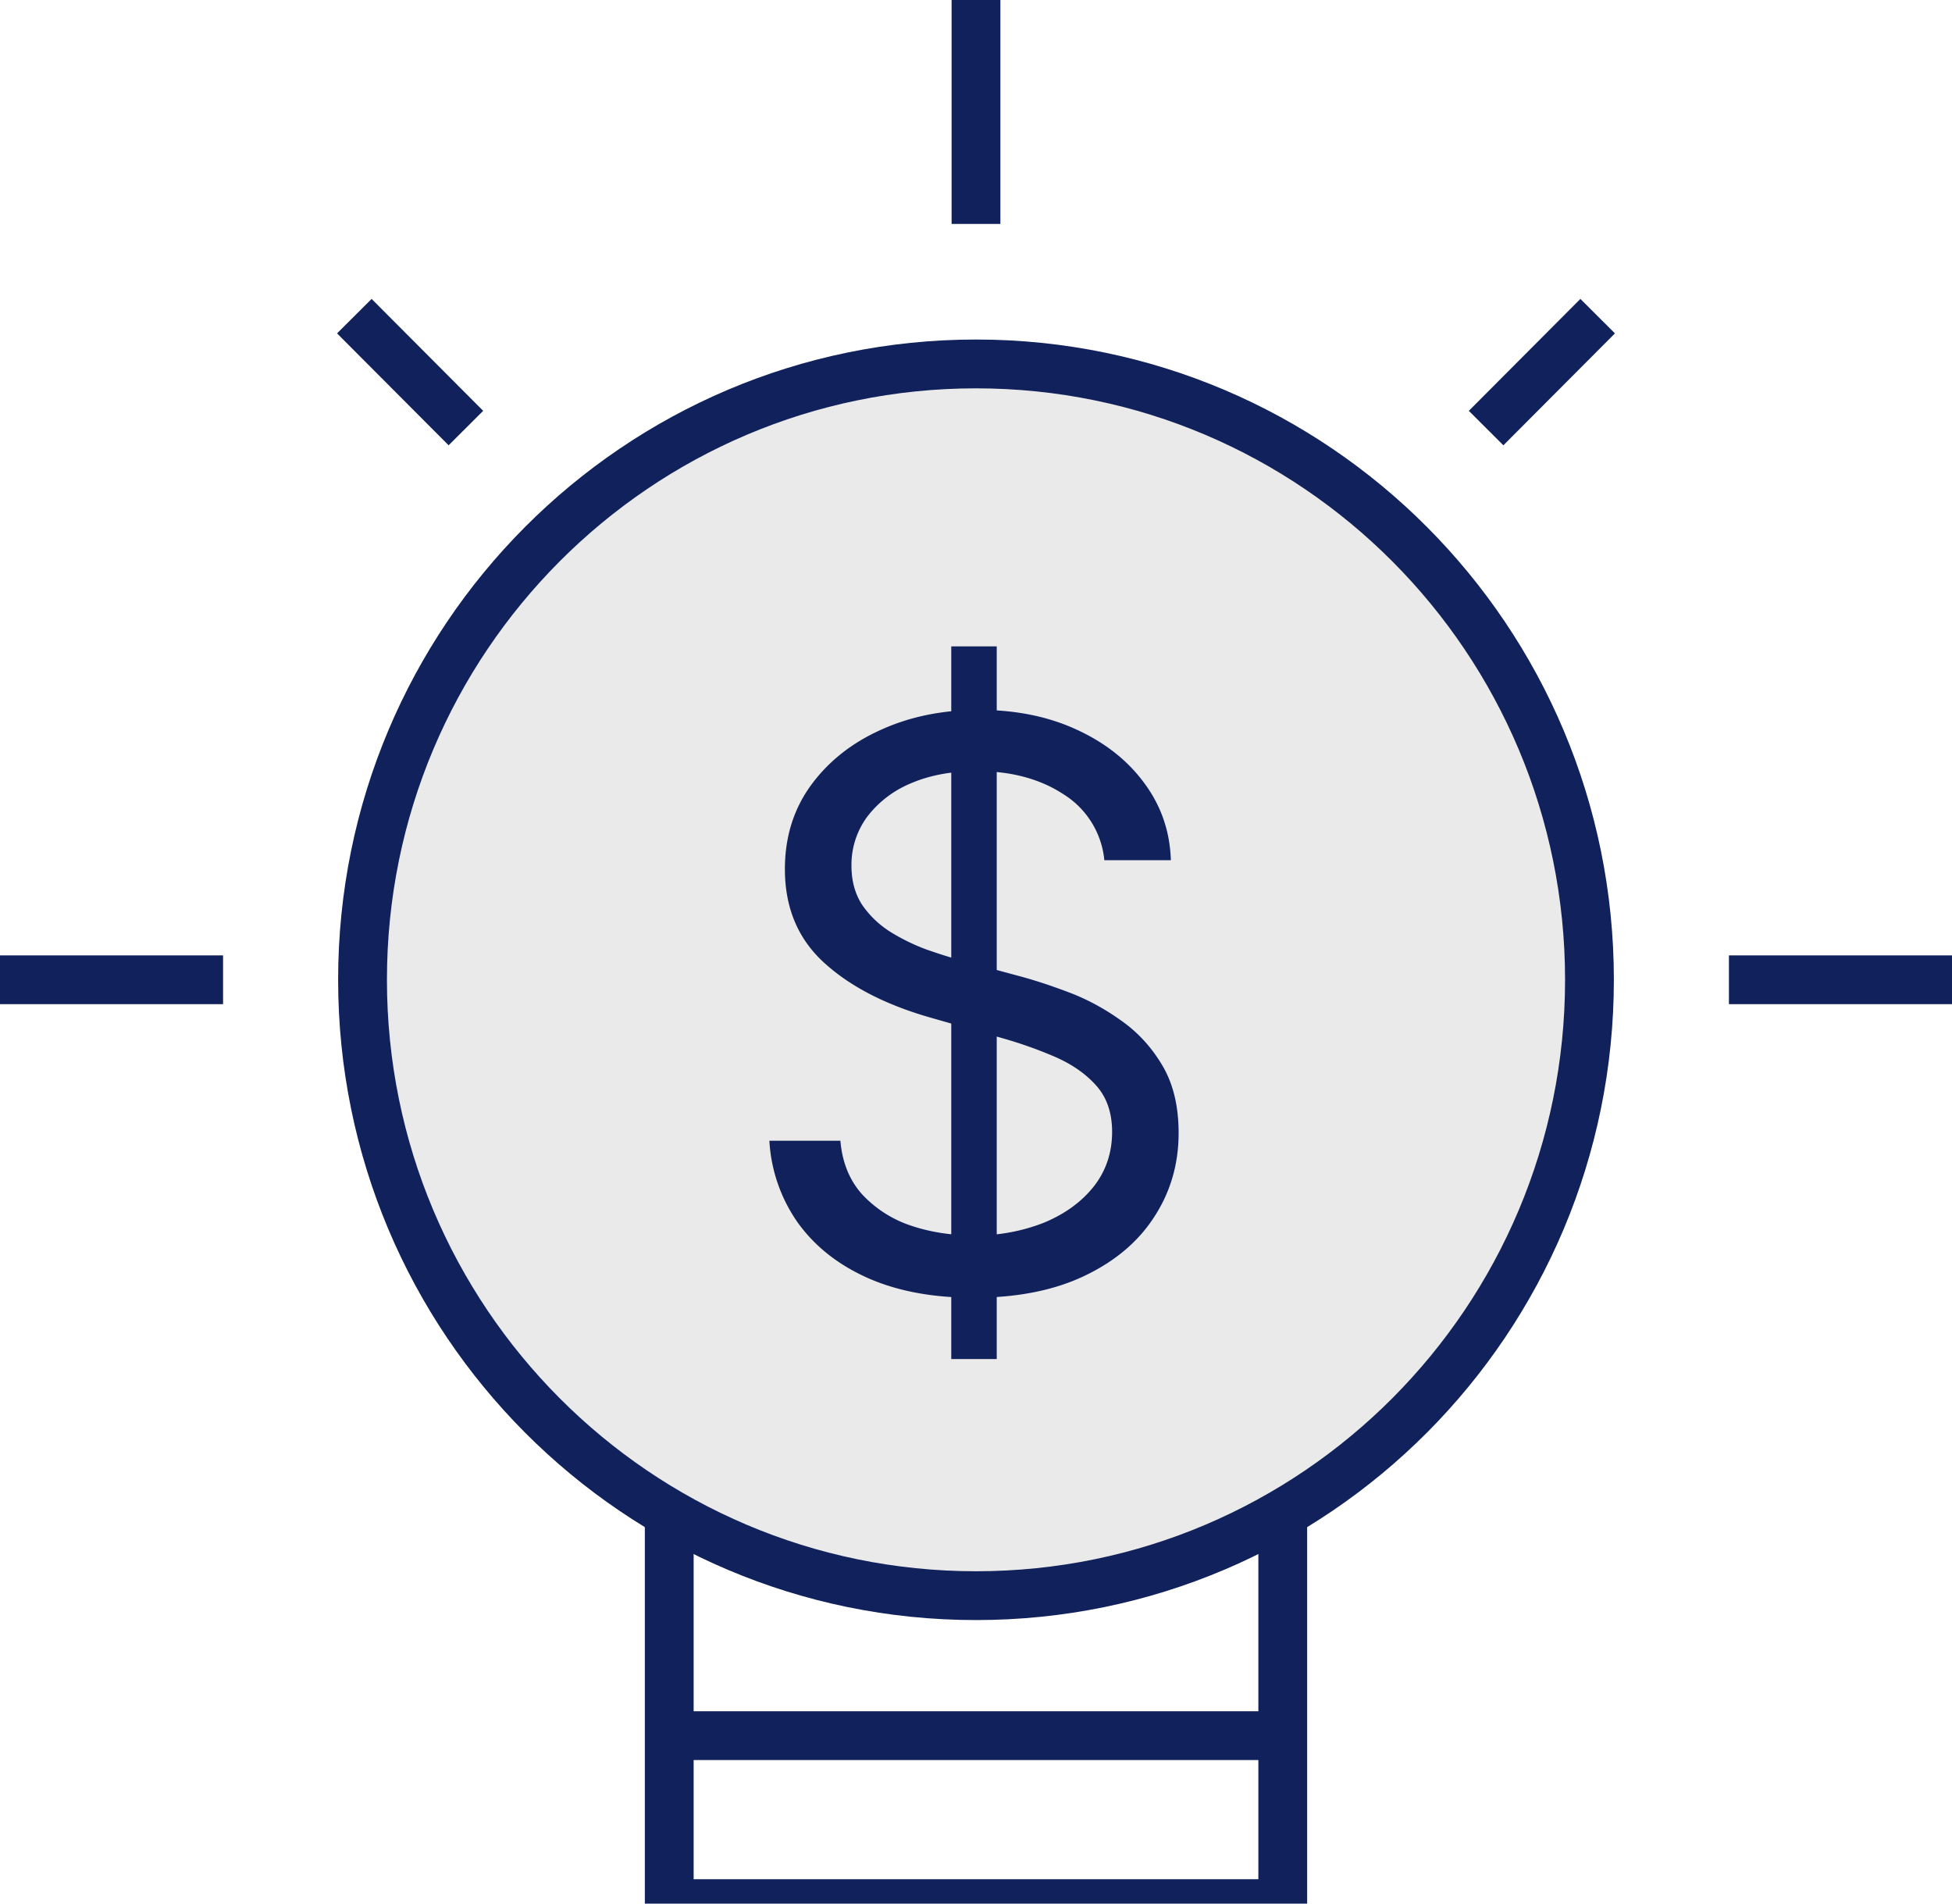 <svg width="40" height="39" fill="none" xmlns="http://www.w3.org/2000/svg"><g clip-path="url(#clip0_237_1287)"><path d="M26.286 39H13.714v-3.441h12.572V39zm0-3.441H13.714V30.97h12.572v4.588z" stroke="#10215B"/><path d="M20 32.691c6.943 0 12.571-5.649 12.571-12.618 0-6.968-5.628-12.617-12.571-12.617S7.429 13.105 7.429 20.073c0 6.969 5.628 12.618 12.571 12.618z" fill="#EAEAEA" stroke="#10215B"/><path d="M19.493 27.842V13.243h.932v14.6h-.932zm3.137-10.219a1.791 1.791 0 00-.83-1.346c-.485-.32-1.08-.479-1.784-.479-.515 0-.966.084-1.352.251a2.16 2.16 0 00-.898.69 1.658 1.658 0 00-.318.998c0 .312.074.58.221.804.152.22.345.405.58.553.235.145.481.265.739.36.257.09.494.165.71.222l1.182.32c.303.08.64.19 1.011.33.375.14.733.333 1.074.576.345.24.629.548.852.924.224.376.335.838.335 1.386 0 .63-.164 1.201-.494 1.71-.326.51-.803.915-1.431 1.215-.626.3-1.385.45-2.28.45-.832 0-1.554-.134-2.164-.404-.606-.27-1.083-.647-1.432-1.13a3.228 3.228 0 01-.585-1.682h1.455c.038.441.185.806.443 1.095a2.4 2.4 0 00.988.639c.402.137.834.205 1.296.205a3.8 3.8 0 001.449-.262c.428-.179.767-.426 1.017-.741.25-.32.375-.692.375-1.118 0-.388-.108-.704-.324-.947-.216-.243-.5-.44-.852-.593a8.916 8.916 0 00-1.142-.399l-1.432-.41c-.91-.263-1.629-.637-2.16-1.124-.53-.487-.795-1.123-.795-1.91 0-.654.177-1.225.529-1.711.356-.49.833-.87 1.432-1.14.602-.275 1.274-.411 2.017-.411.75 0 1.416.134 2 .404.583.267 1.045.631 1.386 1.095.345.464.526.99.545 1.58H22.63z" fill="#10215B"/><path d="M35.429 20.073H40M30.453 8.77l2.286-2.293M20 4.588V0M7.261 6.477L9.547 8.77M0 20.073h4.571" stroke="#10215B"/></g><defs><clipPath id="clip0_237_1287"><path fill="#fff" d="M0 0h40v39H0z"/></clipPath></defs></svg>